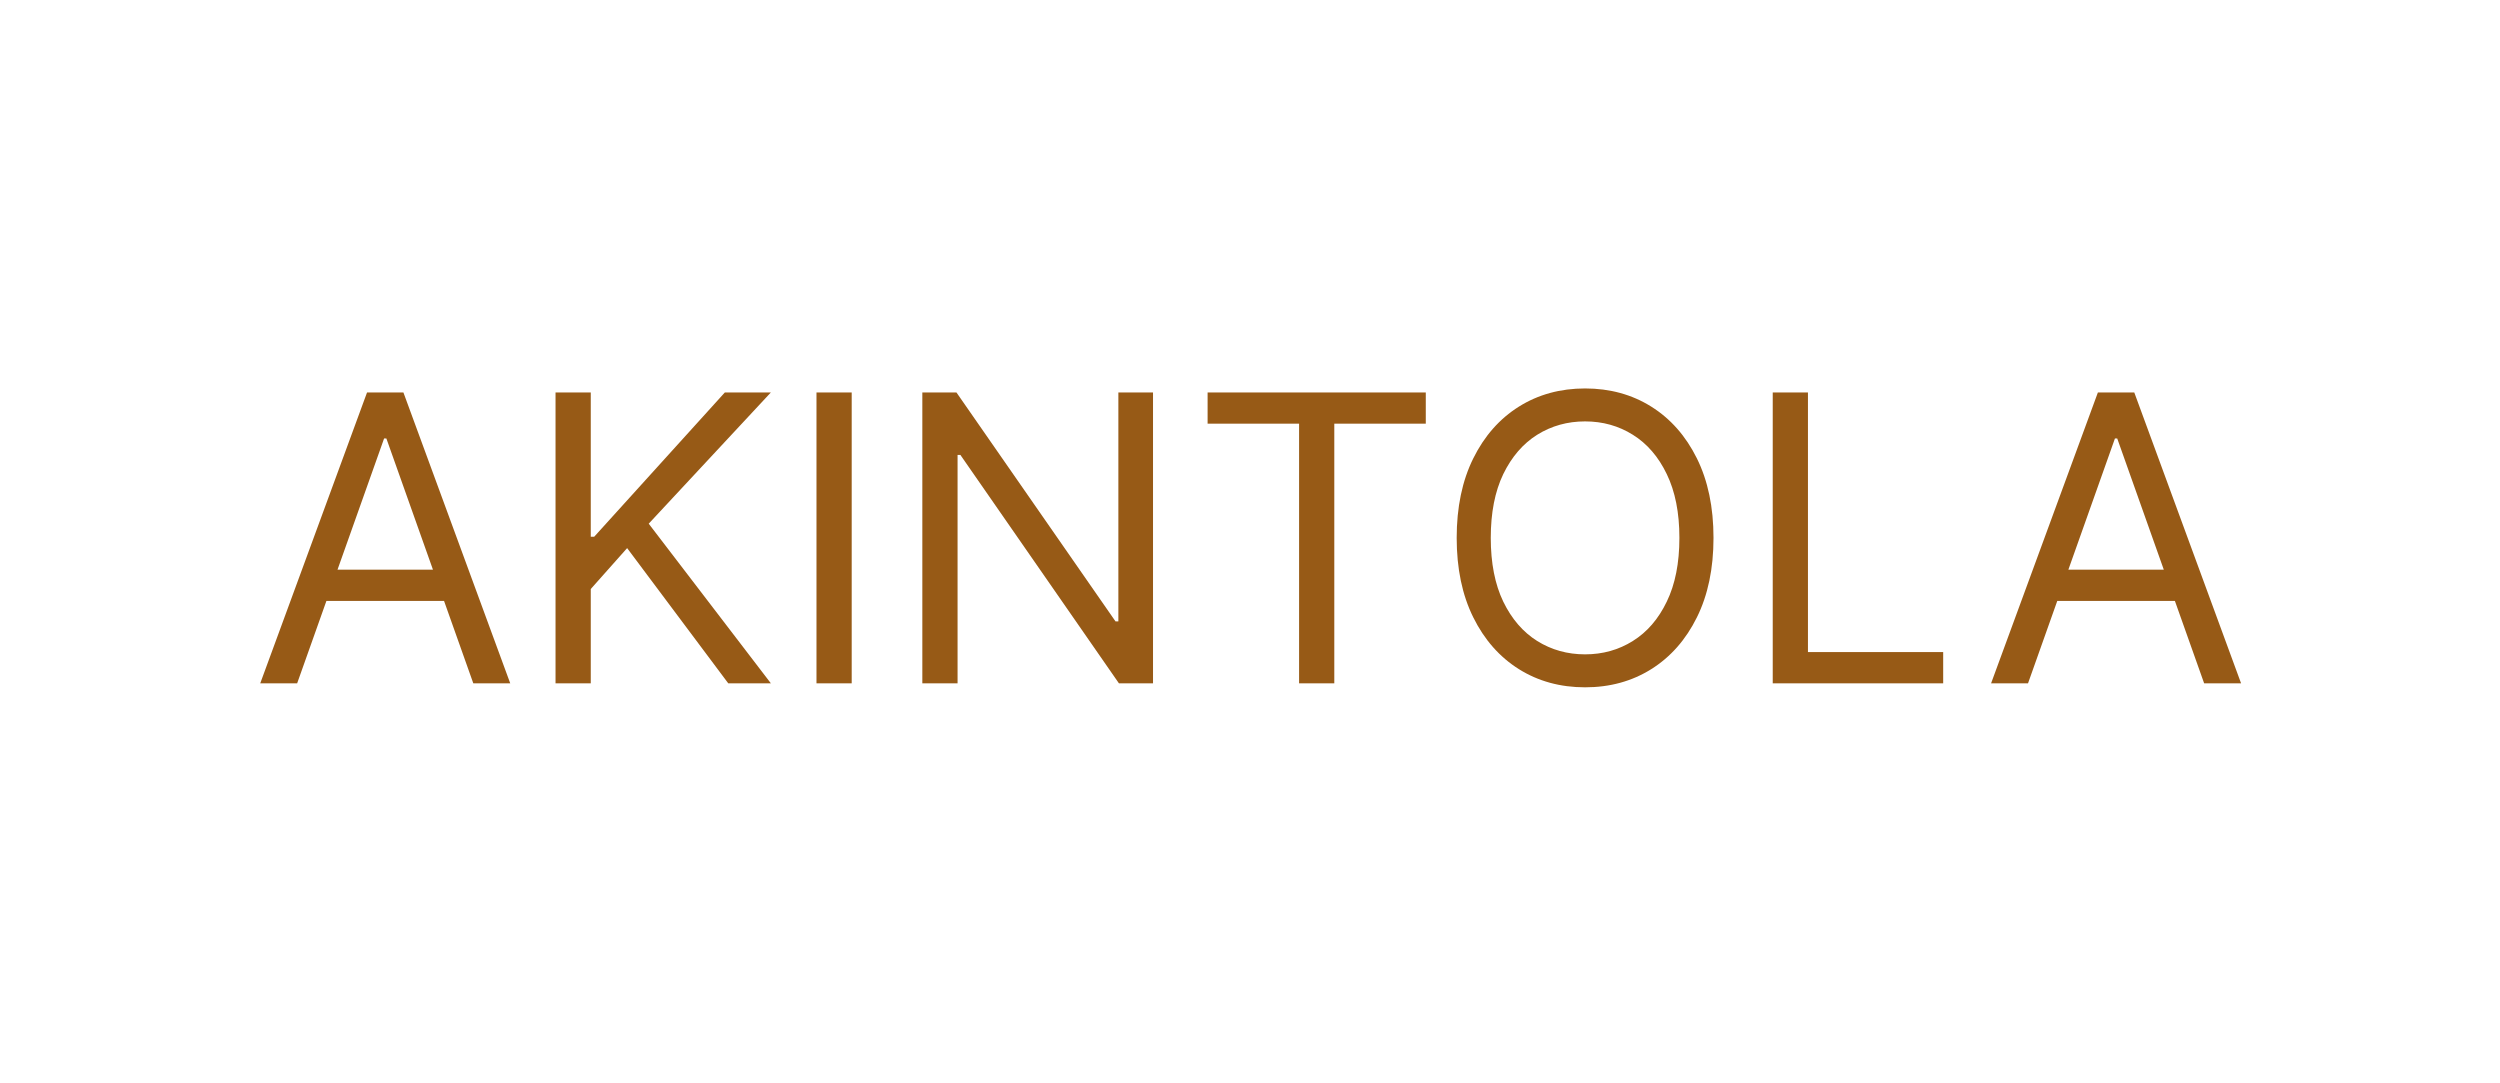 <svg width="150" height="65" viewBox="0 0 150 65" fill="none" xmlns="http://www.w3.org/2000/svg">
<rect width="150" height="65" fill="white"/>
<path d="M17.829 41H15.614L22.023 23.546H24.204L30.614 41H28.398L23.182 26.307H23.046L17.829 41ZM18.648 34.182H27.579V36.057H18.648V34.182ZM33.332 41V23.546H35.446V32.205H35.651L43.492 23.546H46.253L38.923 31.421L46.253 41H43.696L37.628 32.886L35.446 35.341V41H33.332ZM51.102 23.546V41H48.989V23.546H51.102ZM69.181 23.546V41H67.136L57.624 27.296H57.454V41H55.34V23.546H57.386L66.931 37.284H67.102V23.546H69.181ZM72.456 25.421V23.546H85.547V25.421H80.058V41H77.945V25.421H72.456ZM102.81 32.273C102.81 34.114 102.477 35.705 101.812 37.045C101.148 38.386 100.236 39.42 99.077 40.148C97.918 40.875 96.594 41.239 95.105 41.239C93.617 41.239 92.293 40.875 91.133 40.148C89.974 39.42 89.062 38.386 88.398 37.045C87.733 35.705 87.401 34.114 87.401 32.273C87.401 30.432 87.733 28.841 88.398 27.5C89.062 26.159 89.974 25.125 91.133 24.398C92.293 23.671 93.617 23.307 95.105 23.307C96.594 23.307 97.918 23.671 99.077 24.398C100.236 25.125 101.148 26.159 101.812 27.5C102.477 28.841 102.81 30.432 102.81 32.273ZM100.764 32.273C100.764 30.761 100.511 29.486 100.006 28.446C99.506 27.406 98.827 26.619 97.969 26.085C97.117 25.551 96.162 25.284 95.105 25.284C94.048 25.284 93.091 25.551 92.233 26.085C91.381 26.619 90.702 27.406 90.196 28.446C89.696 29.486 89.446 30.761 89.446 32.273C89.446 33.784 89.696 35.06 90.196 36.099C90.702 37.139 91.381 37.926 92.233 38.46C93.091 38.994 94.048 39.261 95.105 39.261C96.162 39.261 97.117 38.994 97.969 38.46C98.827 37.926 99.506 37.139 100.006 36.099C100.511 35.06 100.764 33.784 100.764 32.273ZM106.364 41V23.546H108.477V39.125H116.591V41H106.364ZM121.681 41H119.465L125.874 23.546H128.056L134.465 41H132.249L127.033 26.307H126.897L121.681 41ZM122.499 34.182H131.431V36.057H122.499V34.182Z" fill="#975A16"/>
</svg>
